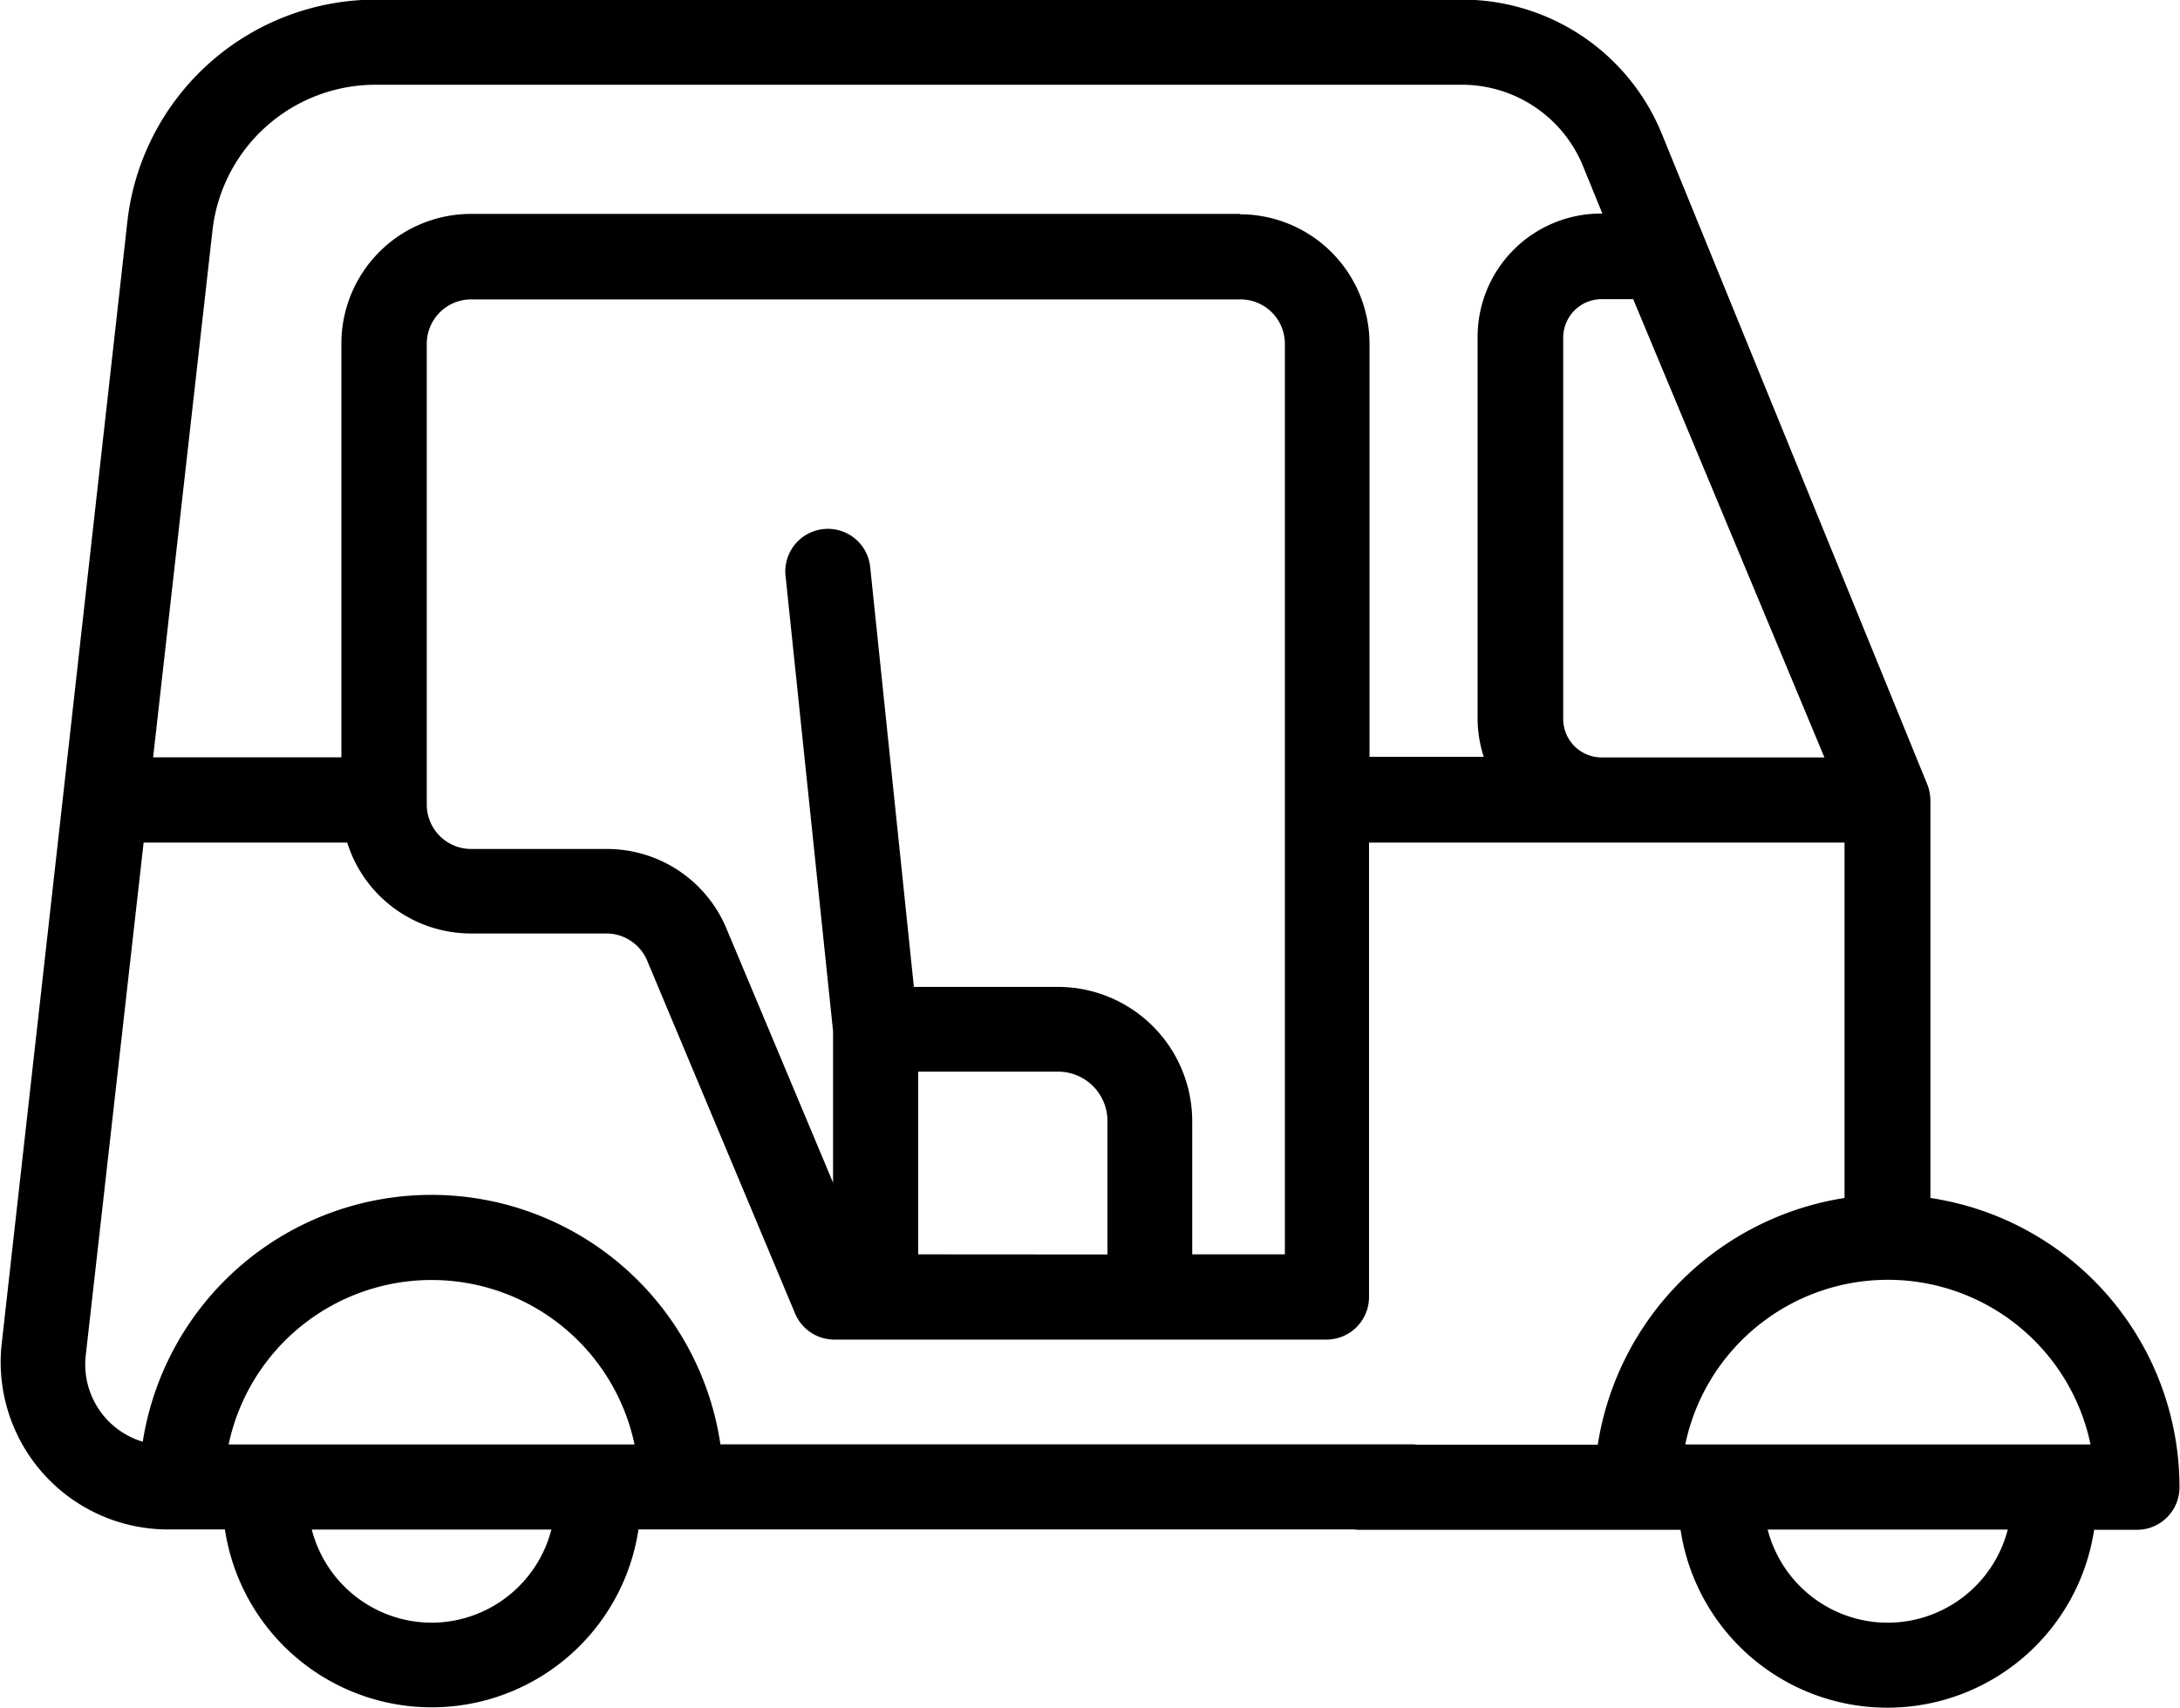 <svg xmlns="http://www.w3.org/2000/svg" width="17.669" height="13.844" viewBox="0 0 17.669 13.844">
  <g id="tuk-tuk_1_" data-name="tuk-tuk (1)" transform="translate(0 -55.413)">
    <g id="Group_50317" data-name="Group 50317" transform="translate(0.001 55.413)">
      <path id="Path_57803" data-name="Path 57803" d="M15.646,65.124V61.9a.368.368,0,0,0-.032-.145L13.47,56.5a1.747,1.747,0,0,0-1.623-1.09H3.034a2.027,2.027,0,0,0-2,1.784L.512,61.859v0l-.5,4.462a1.357,1.357,0,0,0,1.331,1.49h.48a1.695,1.695,0,0,0,3.352,0h6.264a.345.345,0,0,0,0-.69h-5.6A2.368,2.368,0,0,0,1.157,67.1a.654.654,0,0,1-.462-.7l.469-4.157H2.814a1.052,1.052,0,0,0,1,.737h1.1a.359.359,0,0,1,.33.217l1.2,2.863a.345.345,0,0,0,.318.212h3.989a.345.345,0,0,0,.345-.345V62.243h3.854v2.881a2.4,2.4,0,0,0-2,2H11.021a.345.345,0,1,0,0,.69h2.6a1.695,1.695,0,0,0,3.352,0h.347a.345.345,0,0,0,.345-.345A2.372,2.372,0,0,0,15.646,65.124ZM3.5,68.567a1.006,1.006,0,0,1-.973-.755H4.469A1.006,1.006,0,0,1,3.5,68.567Zm0-2.778a1.681,1.681,0,0,1,1.643,1.333H1.853A1.681,1.681,0,0,1,3.5,65.789Zm13.448,1.333H13.659a1.678,1.678,0,0,1,3.285,0Zm-3.969-5.569a.312.312,0,0,1-.309-.311V58.149a.312.312,0,0,1,.311-.311h.256l1.55,3.715ZM7.442,65.581V64.1H8.576a.4.4,0,0,1,.4.4v1.082Zm2.97,0H9.663V64.5a1.089,1.089,0,0,0-1.087-1.087H7.407L7.052,60a.345.345,0,0,0-.686.072l.386,3.7V65l-.867-2.067a1.049,1.049,0,0,0-.966-.638h-1.1a.36.36,0,0,1-.36-.36V58.2a.36.36,0,0,1,.36-.36h6.235a.36.36,0,0,1,.36.36v7.384Zm-.36-8.434H3.817a1.051,1.051,0,0,0-1.05,1.05v3.355H1.241l.482-4.279A1.33,1.33,0,0,1,3.034,56.1h8.813a1.06,1.06,0,0,1,.984.661l.156.383h-.011a1,1,0,0,0-1,1v3.093a1,1,0,0,0,.05.311H11.1V58.2a1.051,1.051,0,0,0-1.05-1.05ZM15.3,68.567a1.006,1.006,0,0,1-.973-.755h1.946A1.006,1.006,0,0,1,15.3,68.567Z" transform="translate(-0.001 -55.413)"/>
    </g>
  </g>
</svg>
